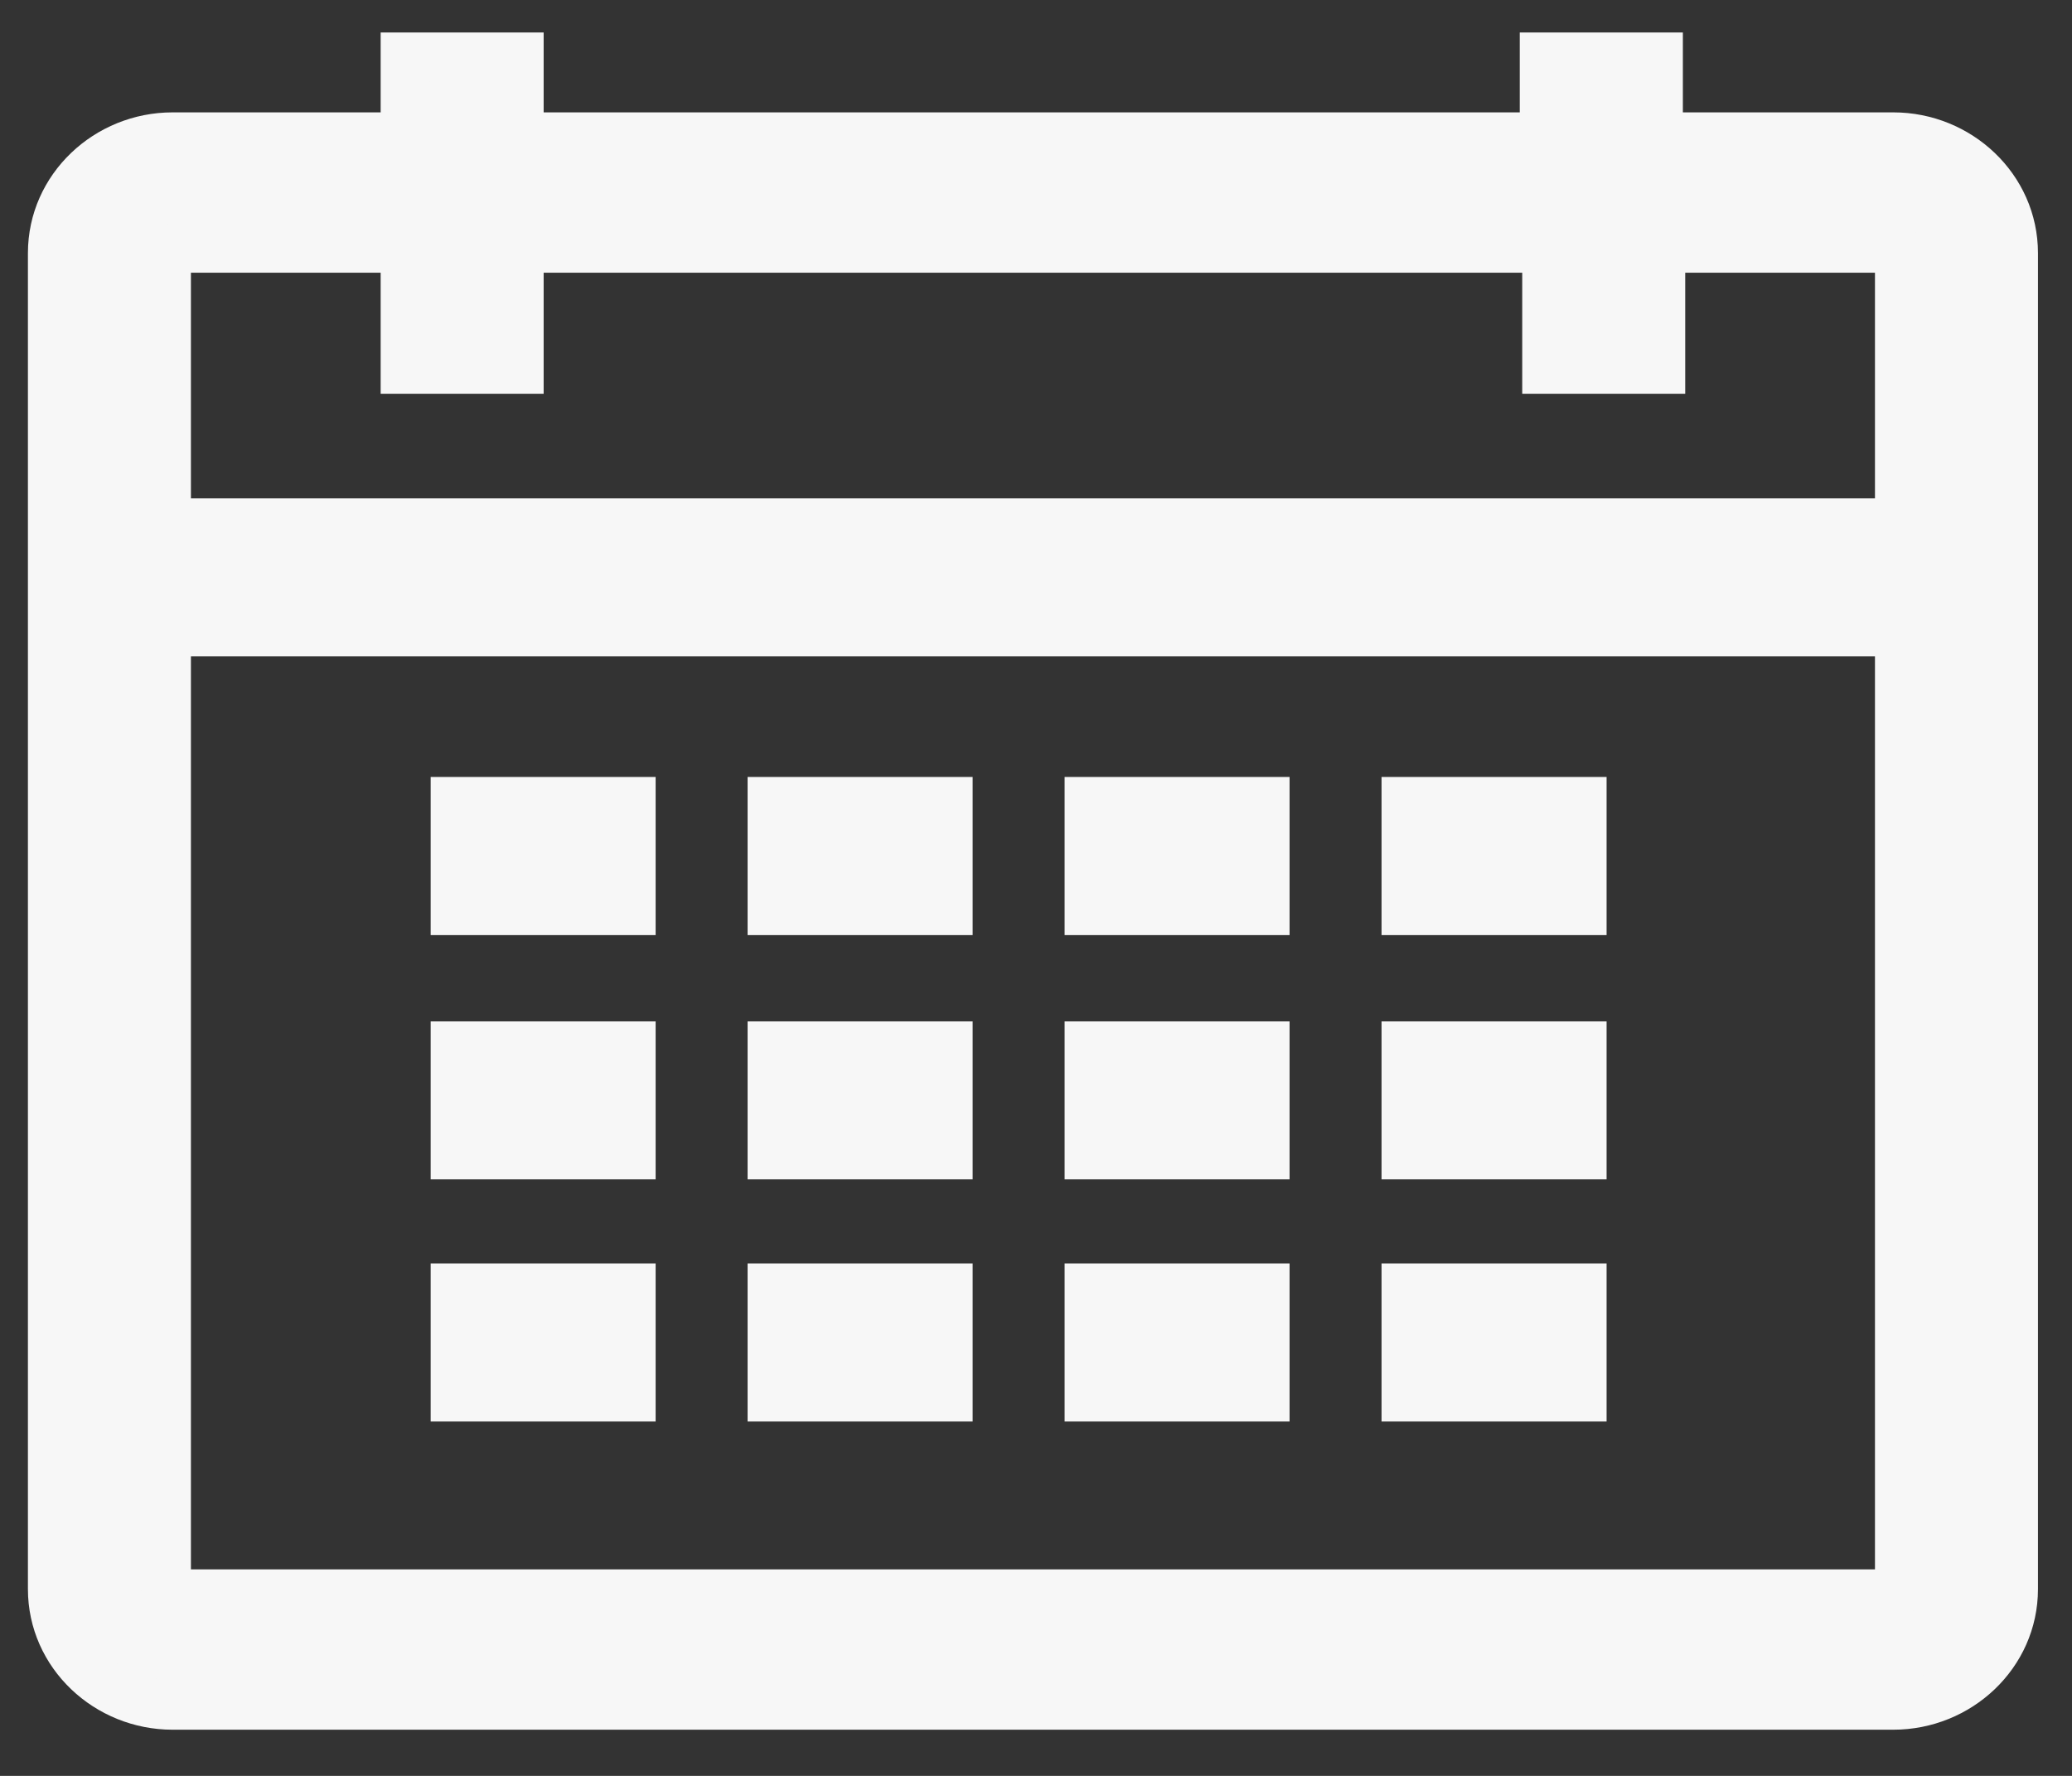 <svg width="21" height="18" viewBox="0 0 21 18" fill="none" xmlns="http://www.w3.org/2000/svg">
<rect x="0" y="0" width="21" height="18" fill="#333333" stroke="none"/>
<g clip-path="url(#clip0_1225_33887)">
<path d="M4.108 1.389H1.749C1.09 1.389 0.533 1.908 0.533 2.565V5.621V16.107C0.533 16.764 1.09 17.282 1.749 17.282H19.189C19.848 17.282 20.405 16.764 20.405 16.107V2.565C20.405 1.908 19.848 1.389 19.189 1.389H16.806V0.829V0.579H16.556H15.903H15.653V0.829V1.389H5.26V0.829V0.579H5.01H4.358H4.108V0.829V1.389ZM16.83 3.491V2.514H19.189C19.204 2.514 19.222 2.521 19.236 2.534C19.25 2.548 19.253 2.56 19.253 2.565V5.301H1.685V2.565C1.685 2.56 1.687 2.548 1.701 2.534C1.716 2.521 1.733 2.514 1.749 2.514H4.108V3.491V3.741H4.358H5.01H5.26V3.491V2.514H15.678V3.491V3.741H15.928H16.58H16.83V3.491ZM4.865 8.125H4.615V8.375V8.977V9.227H4.865H6.145H6.395V8.977V8.375V8.125H6.145H4.865ZM4.865 10.602H4.615V10.852V11.454V11.704H4.865H6.145H6.395V11.454V10.852V10.602H6.145H4.865ZM4.865 13.056H4.615V13.306V13.908V14.158H4.865H6.145H6.395V13.908V13.306V13.056H6.145H4.865ZM8.077 8.125H7.827V8.375V8.977V9.227H8.077H9.358H9.608V8.977V8.375V8.125H9.358H8.077ZM8.077 10.602H7.827V10.852V11.454V11.704H8.077H9.358H9.608V11.454V10.852V10.602H9.358H8.077ZM8.077 13.056H7.827V13.306V13.908V14.158H8.077H9.358H9.608V13.908V13.306V13.056H9.358H8.077ZM11.29 8.125H11.04V8.375V8.977V9.227H11.29H12.57H12.82V8.977V8.375V8.125H12.57H11.29ZM11.29 10.602H11.04V10.852V11.454V11.704H11.29H12.57H12.82V11.454V10.852V10.602H12.57H11.29ZM11.29 13.056H11.04V13.306V13.908V14.158H11.29H12.57H12.82V13.908V13.306V13.056H12.57H11.29ZM14.502 8.125H14.252V8.375V8.977V9.227H14.502H15.783H16.033V8.977V8.375V8.125H15.783H14.502ZM14.502 10.602H14.252V10.852V11.454V11.704H14.502H15.783H16.033V11.454V10.852V10.602H15.783H14.502ZM14.502 13.056H14.252V13.306V13.908V14.158H14.502H15.783H16.033V13.908V13.306V13.056H15.783H14.502ZM19.189 16.157H1.749C1.733 16.157 1.716 16.151 1.701 16.137C1.687 16.124 1.685 16.111 1.685 16.107V6.403H19.253V16.083C19.253 16.133 19.218 16.157 19.189 16.157Z" fill="#F7F7F7" stroke="#F7F7F7" stroke-width="0.5"/>
</g>
<defs>
<clipPath id="clip0_1225_33887">
<rect width="21" height="18" fill="white"/>
</clipPath>
</defs>
</svg>
